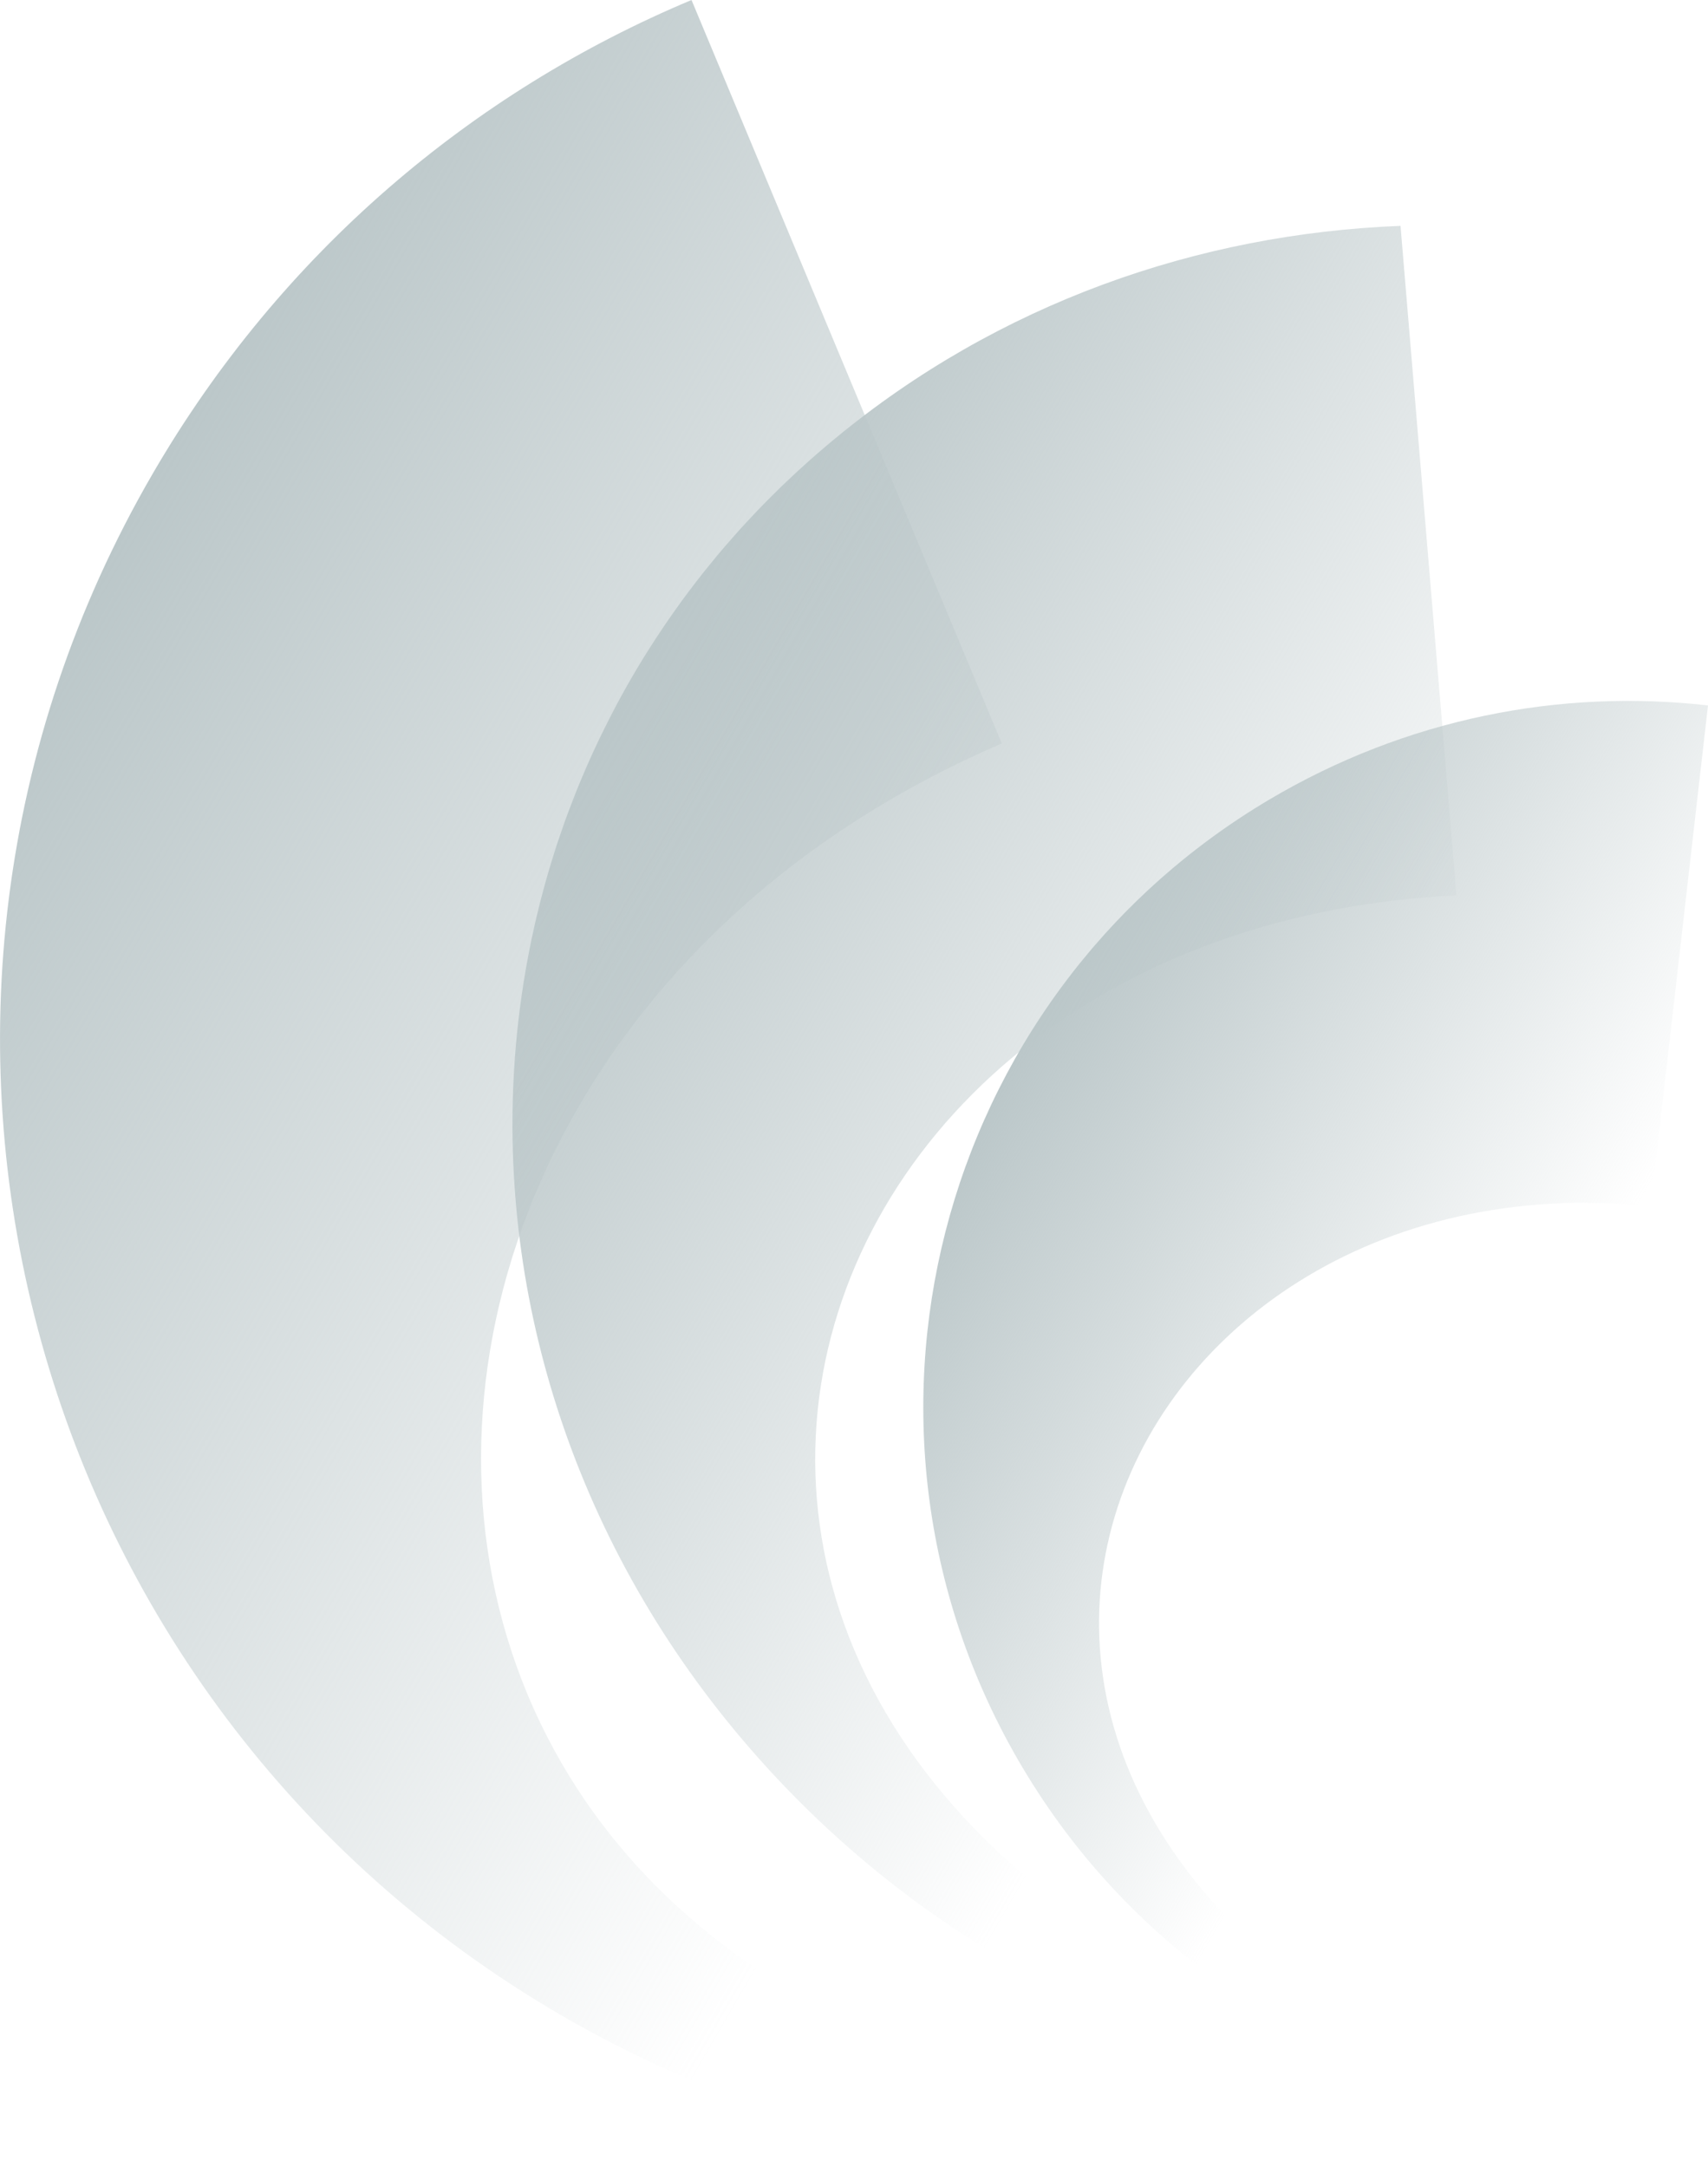 <?xml version="1.0" encoding="UTF-8"?>
<svg id="Layer_2" data-name="Layer 2" xmlns="http://www.w3.org/2000/svg" width="159.09" height="201.85" xmlns:xlink="http://www.w3.org/1999/xlink" viewBox="0 0 159.09 201.85">
  <defs>
    <linearGradient id="linear-gradient" x1="-5.06" y1="97.83" x2="84.06" y2="97.83" gradientTransform="translate(215.33 58.01) rotate(-149.84) scale(1 -1)" gradientUnits="userSpaceOnUse">
      <stop offset=".36" stop-color="#bbc7c9" stop-opacity="0"/>
      <stop offset="1" stop-color="#bbc7c9"/>
    </linearGradient>
    <linearGradient id="linear-gradient-2" x1="-4.69" y1="89.74" x2="132.76" y2="89.74" xlink:href="#linear-gradient"/>
    <linearGradient id="linear-gradient-3" x1="-4.62" y1="109.82" x2="180.88" y2="109.82" xlink:href="#linear-gradient"/>
  </defs>
  <g id="Layer_1-2" data-name="Layer 1">
    <path d="M141.1,195.83c-18.51-3.04-35.6-13.95-45.91-31.35-18.5-31.22-8.19-71.53,23.03-90.03,12.81-7.59,27.14-10.33,40.87-8.77l-5.34,46.63c-51.16-5.32-78.35,56.62-12.65,83.51Z" style="fill: url(#linear-gradient);"/>
    <path d="M140.82,195.6c-25.72-.23-51.62-11.09-70.12-31.85-33.2-37.25-30.03-92.28,7.07-122.91,15.22-12.57,33.78-19.08,52.68-19.81l5.21,62.33c-70.27,3.39-90.4,90.26,5.18,112.25Z" style="fill: url(#linear-gradient-2);"/>
    <path d="M140.75,195.57c-28.2,10.19-60.53,8.29-88.48-7.94C2.13,158.49-14.9,94.23,14.23,44.09,26.18,23.52,44.04,8.53,64.41,0l28.9,69.22c-75.52,32.45-65.18,140.05,47.45,126.35Z" style="fill: url(#linear-gradient-3);"/>
  </g>
</svg>